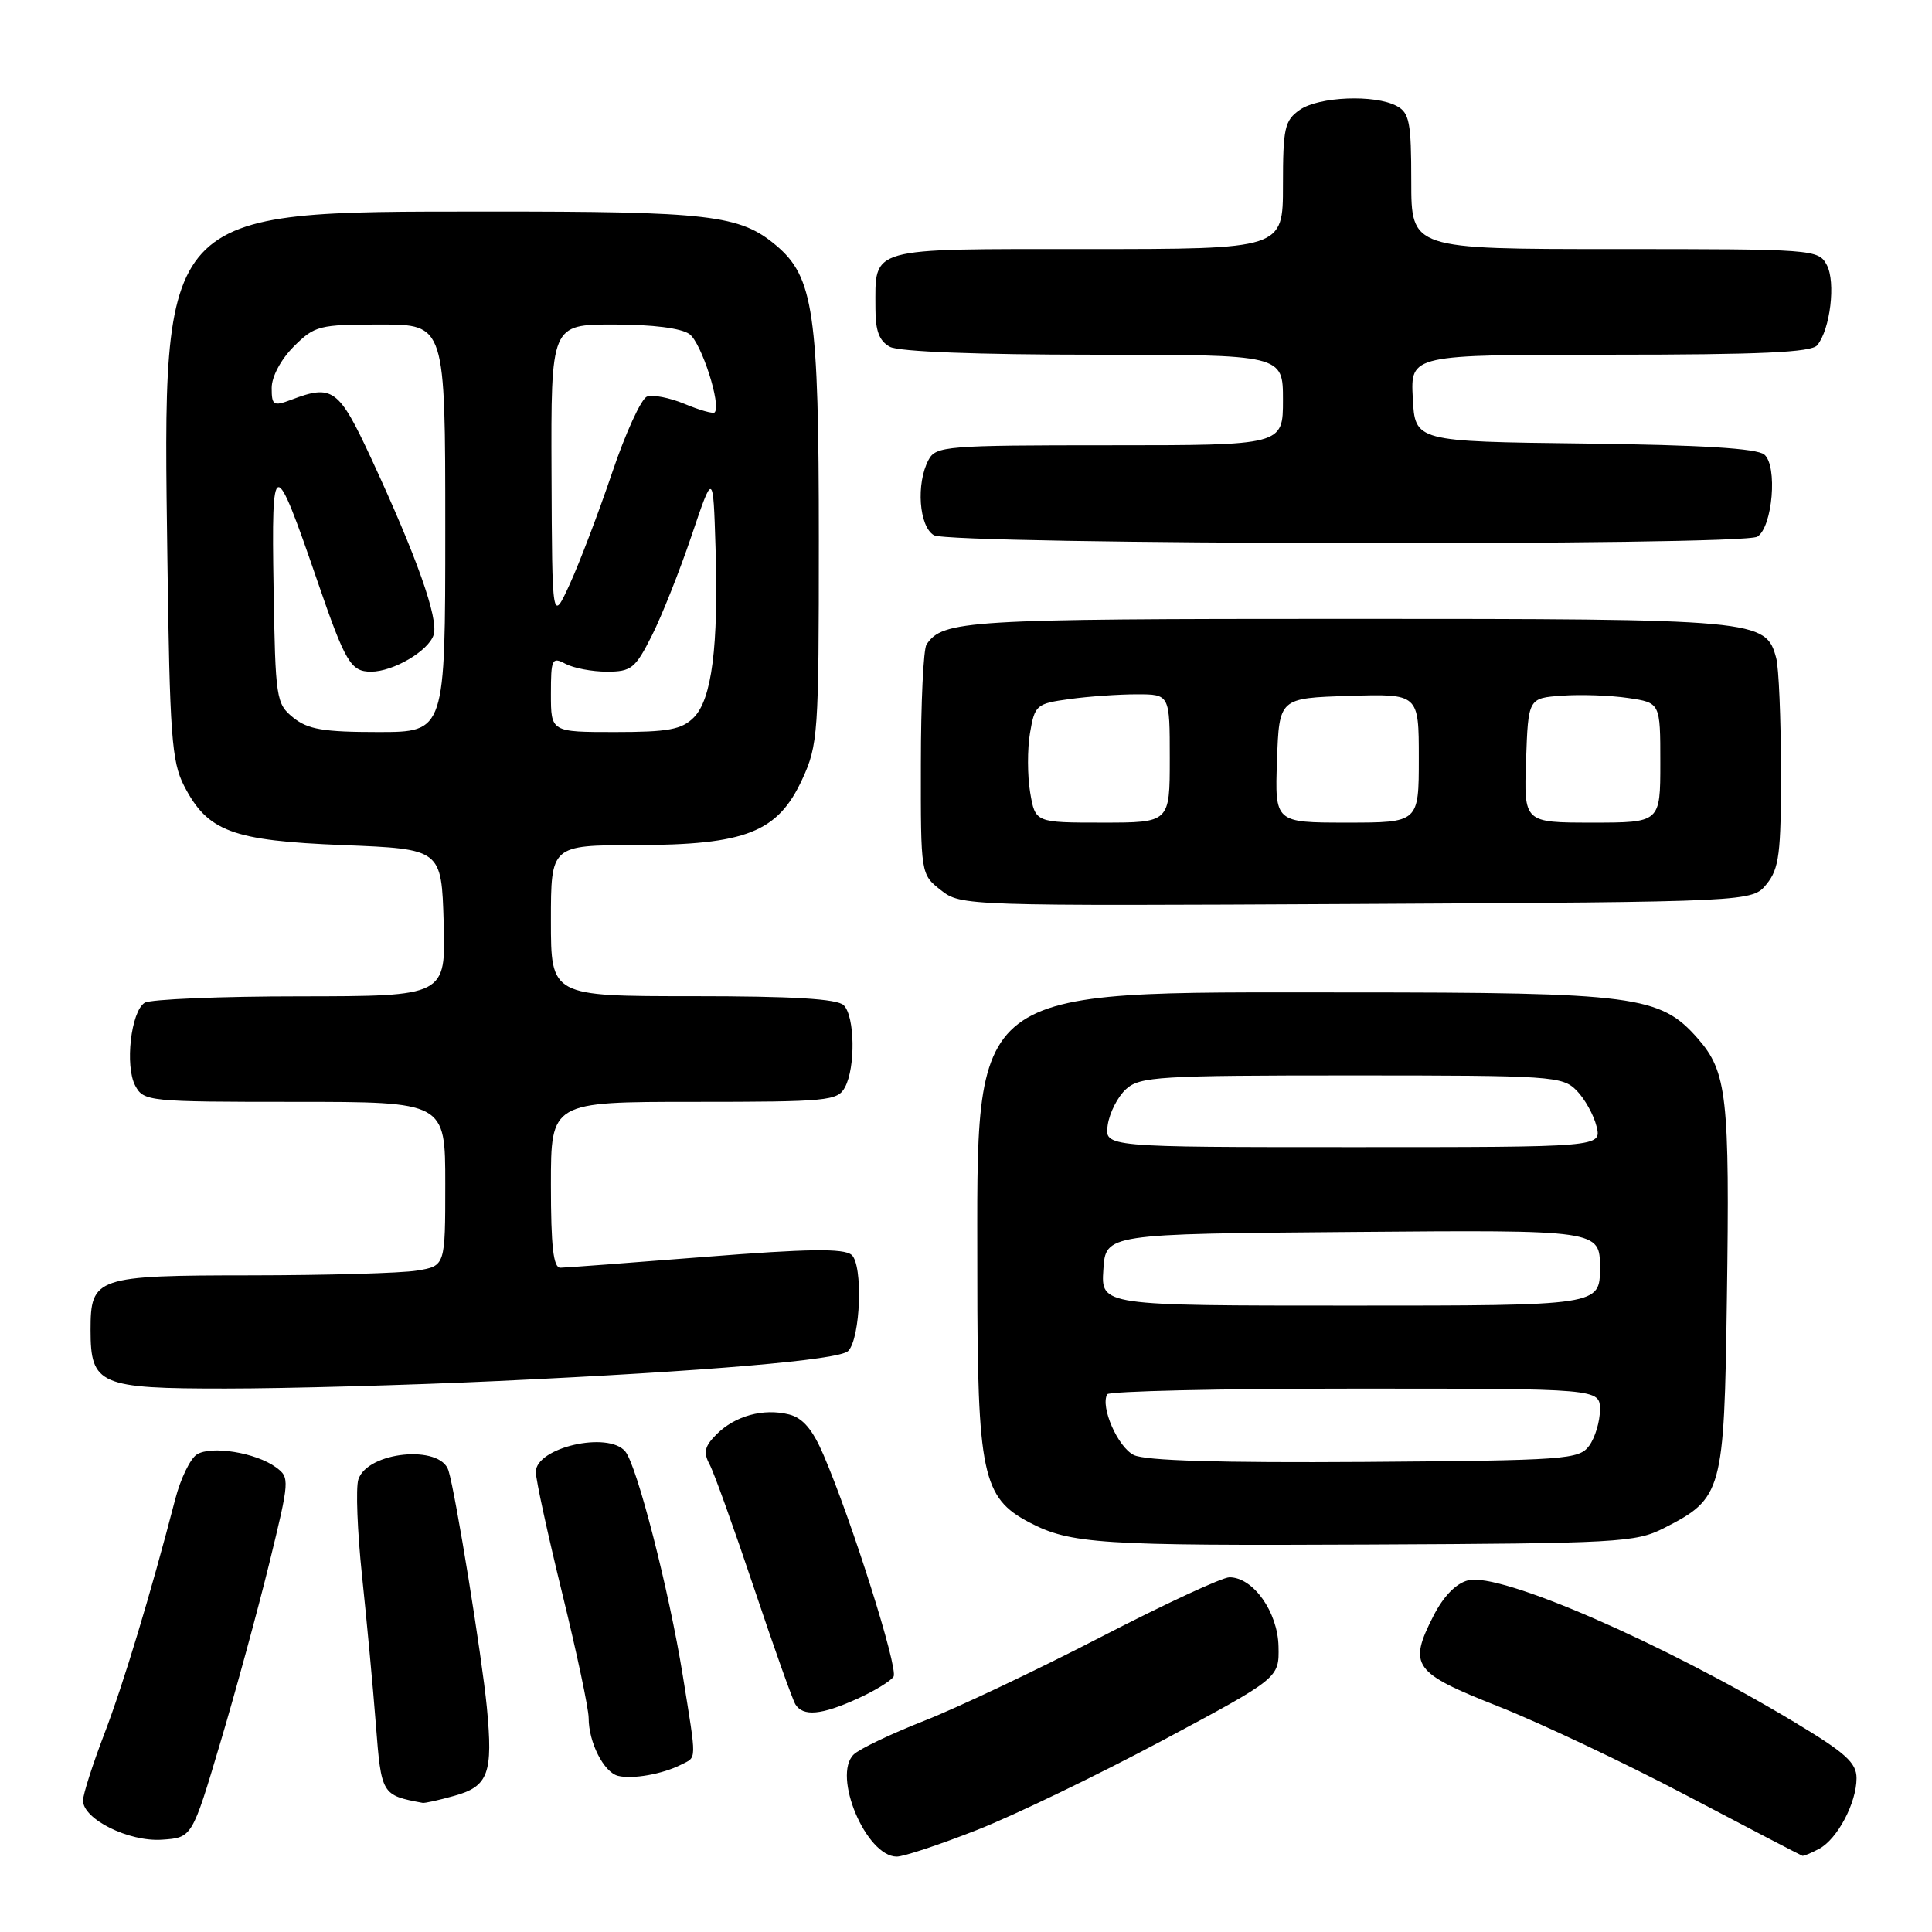 <?xml version="1.0" encoding="UTF-8" standalone="no"?>
<!DOCTYPE svg PUBLIC "-//W3C//DTD SVG 1.1//EN" "http://www.w3.org/Graphics/SVG/1.1/DTD/svg11.dtd" >
<svg xmlns="http://www.w3.org/2000/svg" xmlns:xlink="http://www.w3.org/1999/xlink" version="1.1" viewBox="0 0 256 256">
 <g >
 <path fill="currentColor"
d=" M 129.54 242.45 C 134.51 240.49 145.53 235.16 154.04 230.62 C 169.50 222.35 169.50 222.35 169.41 218.17 C 169.32 213.60 166.06 209.00 162.91 209.00 C 161.95 209.00 154.27 212.57 145.84 216.93 C 137.40 221.29 126.90 226.27 122.50 228.00 C 118.10 229.73 113.88 231.74 113.12 232.48 C 110.25 235.28 114.76 245.99 118.82 246.01 C 119.75 246.01 124.57 244.41 129.54 242.45 Z  M 241.06 244.97 C 243.47 243.68 246.00 238.89 246.00 235.62 C 246.00 233.57 244.54 232.26 237.75 228.18 C 220.19 217.63 198.80 208.33 194.54 209.40 C 192.93 209.80 191.28 211.50 189.95 214.09 C 186.57 220.72 187.23 221.64 198.50 226.09 C 204.00 228.26 215.25 233.58 223.50 237.92 C 231.75 242.26 238.64 245.85 238.82 245.90 C 238.99 245.96 240.00 245.54 241.06 244.97 Z  M 29.17 231.00 C 31.22 224.12 34.15 213.39 35.68 207.15 C 38.39 196.07 38.41 195.78 36.56 194.42 C 33.91 192.48 27.99 191.52 26.09 192.72 C 25.22 193.26 23.93 195.92 23.23 198.61 C 19.93 211.32 16.35 223.15 13.80 229.81 C 12.26 233.84 11.00 237.78 11.00 238.58 C 11.00 241.06 17.08 244.07 21.47 243.77 C 25.45 243.50 25.45 243.50 29.17 231.00 Z  M 60.19 237.96 C 64.72 236.71 65.35 234.99 64.51 226.22 C 63.86 219.50 60.38 197.95 59.43 194.86 C 58.37 191.37 48.66 192.34 47.48 196.05 C 47.13 197.17 47.35 202.90 47.97 208.79 C 48.59 214.68 49.42 223.53 49.80 228.46 C 50.53 237.82 50.56 237.87 56.00 238.89 C 56.27 238.95 58.16 238.53 60.19 237.96 Z  M 90.25 233.83 C 92.35 232.75 92.34 233.65 90.47 222.00 C 88.66 210.77 84.41 194.20 82.85 192.32 C 80.59 189.60 71.00 191.80 71.00 195.04 C 71.00 196.06 72.58 203.30 74.50 211.14 C 76.42 218.98 78.00 226.41 78.00 227.65 C 78.00 230.88 80.01 234.84 81.89 235.31 C 83.80 235.79 87.80 235.08 90.25 233.83 Z  M 113.63 225.08 C 115.90 224.05 118.04 222.74 118.40 222.16 C 119.06 221.10 112.86 201.49 109.12 192.78 C 107.67 189.40 106.37 187.88 104.55 187.42 C 101.16 186.57 97.40 187.60 94.95 190.05 C 93.35 191.65 93.17 192.45 94.03 194.05 C 94.62 195.16 97.25 202.49 99.89 210.36 C 102.52 218.22 105.00 225.18 105.39 225.83 C 106.41 227.48 108.84 227.26 113.63 225.08 Z  M 220.44 202.50 C 228.25 198.53 228.46 197.76 228.82 172.18 C 229.21 145.27 228.84 142.03 224.95 137.59 C 219.98 131.93 216.69 131.50 178.50 131.50 C 127.65 131.50 129.50 130.09 129.50 169.00 C 129.50 195.28 130.17 198.46 136.38 201.72 C 141.82 204.58 145.74 204.83 181.50 204.66 C 214.34 204.51 216.74 204.38 220.44 202.50 Z  M 66.00 182.99 C 93.82 181.69 111.20 180.20 112.38 179.02 C 114.04 177.36 114.38 167.56 112.83 166.27 C 111.78 165.40 107.05 165.46 93.47 166.54 C 83.59 167.32 74.94 167.97 74.25 167.98 C 73.32 167.99 73.00 165.14 73.00 157.00 C 73.00 146.00 73.00 146.00 91.96 146.00 C 109.69 146.00 111.00 145.87 111.96 144.07 C 113.38 141.43 113.27 134.67 111.80 133.20 C 110.95 132.35 105.09 132.00 91.80 132.00 C 73.00 132.00 73.00 132.00 73.00 122.00 C 73.00 112.00 73.00 112.00 84.25 111.98 C 98.83 111.95 103.06 110.28 106.29 103.28 C 108.40 98.72 108.50 97.23 108.50 71.50 C 108.50 41.43 107.81 36.70 102.83 32.51 C 98.04 28.48 94.04 28.01 64.50 28.03 C 20.95 28.05 21.55 27.40 22.18 74.00 C 22.49 97.37 22.75 100.92 24.38 104.10 C 27.51 110.19 30.73 111.39 45.50 111.98 C 58.50 112.50 58.50 112.50 58.79 122.25 C 59.07 132.00 59.07 132.00 39.79 132.02 C 29.18 132.02 19.90 132.41 19.17 132.87 C 17.35 134.03 16.53 141.24 17.92 143.86 C 19.04 145.94 19.65 146.00 39.04 146.00 C 59.00 146.00 59.00 146.00 59.00 156.87 C 59.00 167.74 59.00 167.74 55.25 168.36 C 53.19 168.70 43.32 168.98 33.32 168.99 C 12.66 169.00 12.00 169.23 12.00 176.24 C 12.00 183.50 13.16 184.00 29.90 183.99 C 37.93 183.99 54.17 183.54 66.00 182.99 Z  M 234.09 117.14 C 235.75 115.09 236.00 113.11 235.99 102.14 C 235.98 95.19 235.70 88.47 235.36 87.21 C 233.99 82.08 233.06 82.00 178.48 82.00 C 127.99 82.00 124.91 82.19 122.77 85.40 C 122.36 86.00 122.02 93.10 122.02 101.18 C 122.00 115.85 122.00 115.85 124.67 117.95 C 127.31 120.03 127.82 120.05 179.76 119.78 C 232.18 119.50 232.18 119.50 234.09 117.14 Z  M 232.86 71.11 C 234.88 69.83 235.56 61.71 233.78 60.23 C 232.78 59.41 225.44 58.96 209.92 58.77 C 187.50 58.50 187.50 58.50 187.20 52.75 C 186.90 47.00 186.90 47.00 213.33 47.00 C 233.25 47.00 240.01 46.69 240.79 45.75 C 242.52 43.65 243.27 37.38 242.06 35.11 C 240.95 33.04 240.36 33.00 213.96 33.00 C 187.00 33.00 187.00 33.00 187.00 24.04 C 187.00 16.20 186.76 14.94 185.07 14.04 C 182.17 12.49 174.75 12.79 172.22 14.56 C 170.22 15.96 170.00 16.97 170.00 24.56 C 170.00 33.00 170.00 33.00 144.04 33.00 C 114.76 33.00 116.00 32.65 116.00 40.90 C 116.00 43.86 116.51 45.20 117.93 45.96 C 119.12 46.60 129.57 47.00 144.93 47.00 C 170.00 47.00 170.00 47.00 170.00 53.00 C 170.00 59.00 170.00 59.00 147.04 59.00 C 125.35 59.00 124.01 59.11 123.04 60.93 C 121.36 64.07 121.77 69.76 123.75 70.92 C 125.92 72.18 230.87 72.37 232.86 71.11 Z  M 150.24 192.80 C 148.12 191.76 145.78 186.43 146.71 184.75 C 146.93 184.34 161.72 184.00 179.56 184.00 C 212.00 184.00 212.00 184.00 212.00 186.81 C 212.00 188.35 211.36 190.49 210.58 191.56 C 209.24 193.39 207.59 193.51 180.83 193.71 C 161.64 193.84 151.77 193.55 150.24 192.80 Z  M 146.20 168.25 C 146.50 163.50 146.50 163.50 179.25 163.24 C 212.00 162.97 212.00 162.97 212.00 167.99 C 212.00 173.00 212.00 173.00 178.95 173.00 C 145.89 173.00 145.89 173.00 146.20 168.25 Z  M 146.78 149.06 C 147.02 147.44 148.11 145.31 149.21 144.31 C 151.04 142.65 153.59 142.50 179.08 142.50 C 205.62 142.50 207.04 142.59 208.91 144.50 C 209.99 145.60 211.18 147.74 211.55 149.25 C 212.22 152.00 212.22 152.00 179.28 152.00 C 146.35 152.00 146.35 152.00 146.78 149.06 Z  M 38.86 95.09 C 36.59 93.25 36.49 92.61 36.25 77.84 C 35.96 60.28 36.30 60.24 42.06 77.00 C 45.77 87.79 46.48 89.00 49.17 89.00 C 52.11 89.00 56.79 86.25 57.46 84.12 C 58.14 81.99 55.23 73.78 49.19 60.75 C 44.89 51.49 44.07 50.88 38.57 52.98 C 36.23 53.86 36.00 53.72 36.00 51.40 C 36.00 49.91 37.22 47.63 38.92 45.92 C 41.70 43.15 42.28 43.00 50.42 43.00 C 59.00 43.00 59.00 43.00 59.00 70.00 C 59.00 97.00 59.00 97.00 50.11 97.00 C 42.85 97.00 40.79 96.65 38.86 95.09 Z  M 73.00 91.96 C 73.00 87.30 73.14 87.01 74.93 87.96 C 76.00 88.53 78.47 89.00 80.42 89.00 C 83.65 89.00 84.18 88.57 86.36 84.25 C 87.68 81.64 90.05 75.67 91.63 71.00 C 94.50 62.50 94.50 62.50 94.81 72.50 C 95.22 85.66 94.32 92.68 91.92 95.08 C 90.33 96.67 88.55 97.00 81.50 97.00 C 73.00 97.00 73.00 97.00 73.00 91.96 Z  M 73.08 62.75 C 73.00 43.00 73.00 43.00 81.31 43.00 C 86.47 43.00 90.28 43.48 91.37 44.28 C 92.95 45.44 95.61 53.73 94.69 54.65 C 94.48 54.85 92.69 54.35 90.71 53.52 C 88.73 52.70 86.49 52.26 85.73 52.55 C 84.96 52.84 82.88 57.39 81.11 62.64 C 79.33 67.90 76.81 74.52 75.52 77.35 C 73.16 82.50 73.16 82.50 73.08 62.75 Z  M 136.50 105.00 C 136.13 102.80 136.12 99.26 136.48 97.13 C 137.11 93.41 137.32 93.23 141.71 92.63 C 144.22 92.28 148.24 92.00 150.64 92.00 C 155.00 92.00 155.00 92.00 155.00 100.50 C 155.00 109.00 155.00 109.00 146.09 109.00 C 137.18 109.00 137.18 109.00 136.50 105.00 Z  M 169.21 100.75 C 169.50 92.50 169.50 92.50 178.75 92.21 C 188.00 91.92 188.00 91.92 188.00 100.46 C 188.00 109.00 188.00 109.00 178.46 109.00 C 168.92 109.00 168.92 109.00 169.21 100.75 Z  M 202.21 100.75 C 202.50 92.50 202.50 92.50 207.00 92.18 C 209.47 92.00 213.41 92.14 215.75 92.49 C 220.00 93.12 220.00 93.12 220.00 101.06 C 220.00 109.00 220.00 109.00 210.96 109.00 C 201.92 109.00 201.92 109.00 202.21 100.75 Z "/>
</g>
</svg>